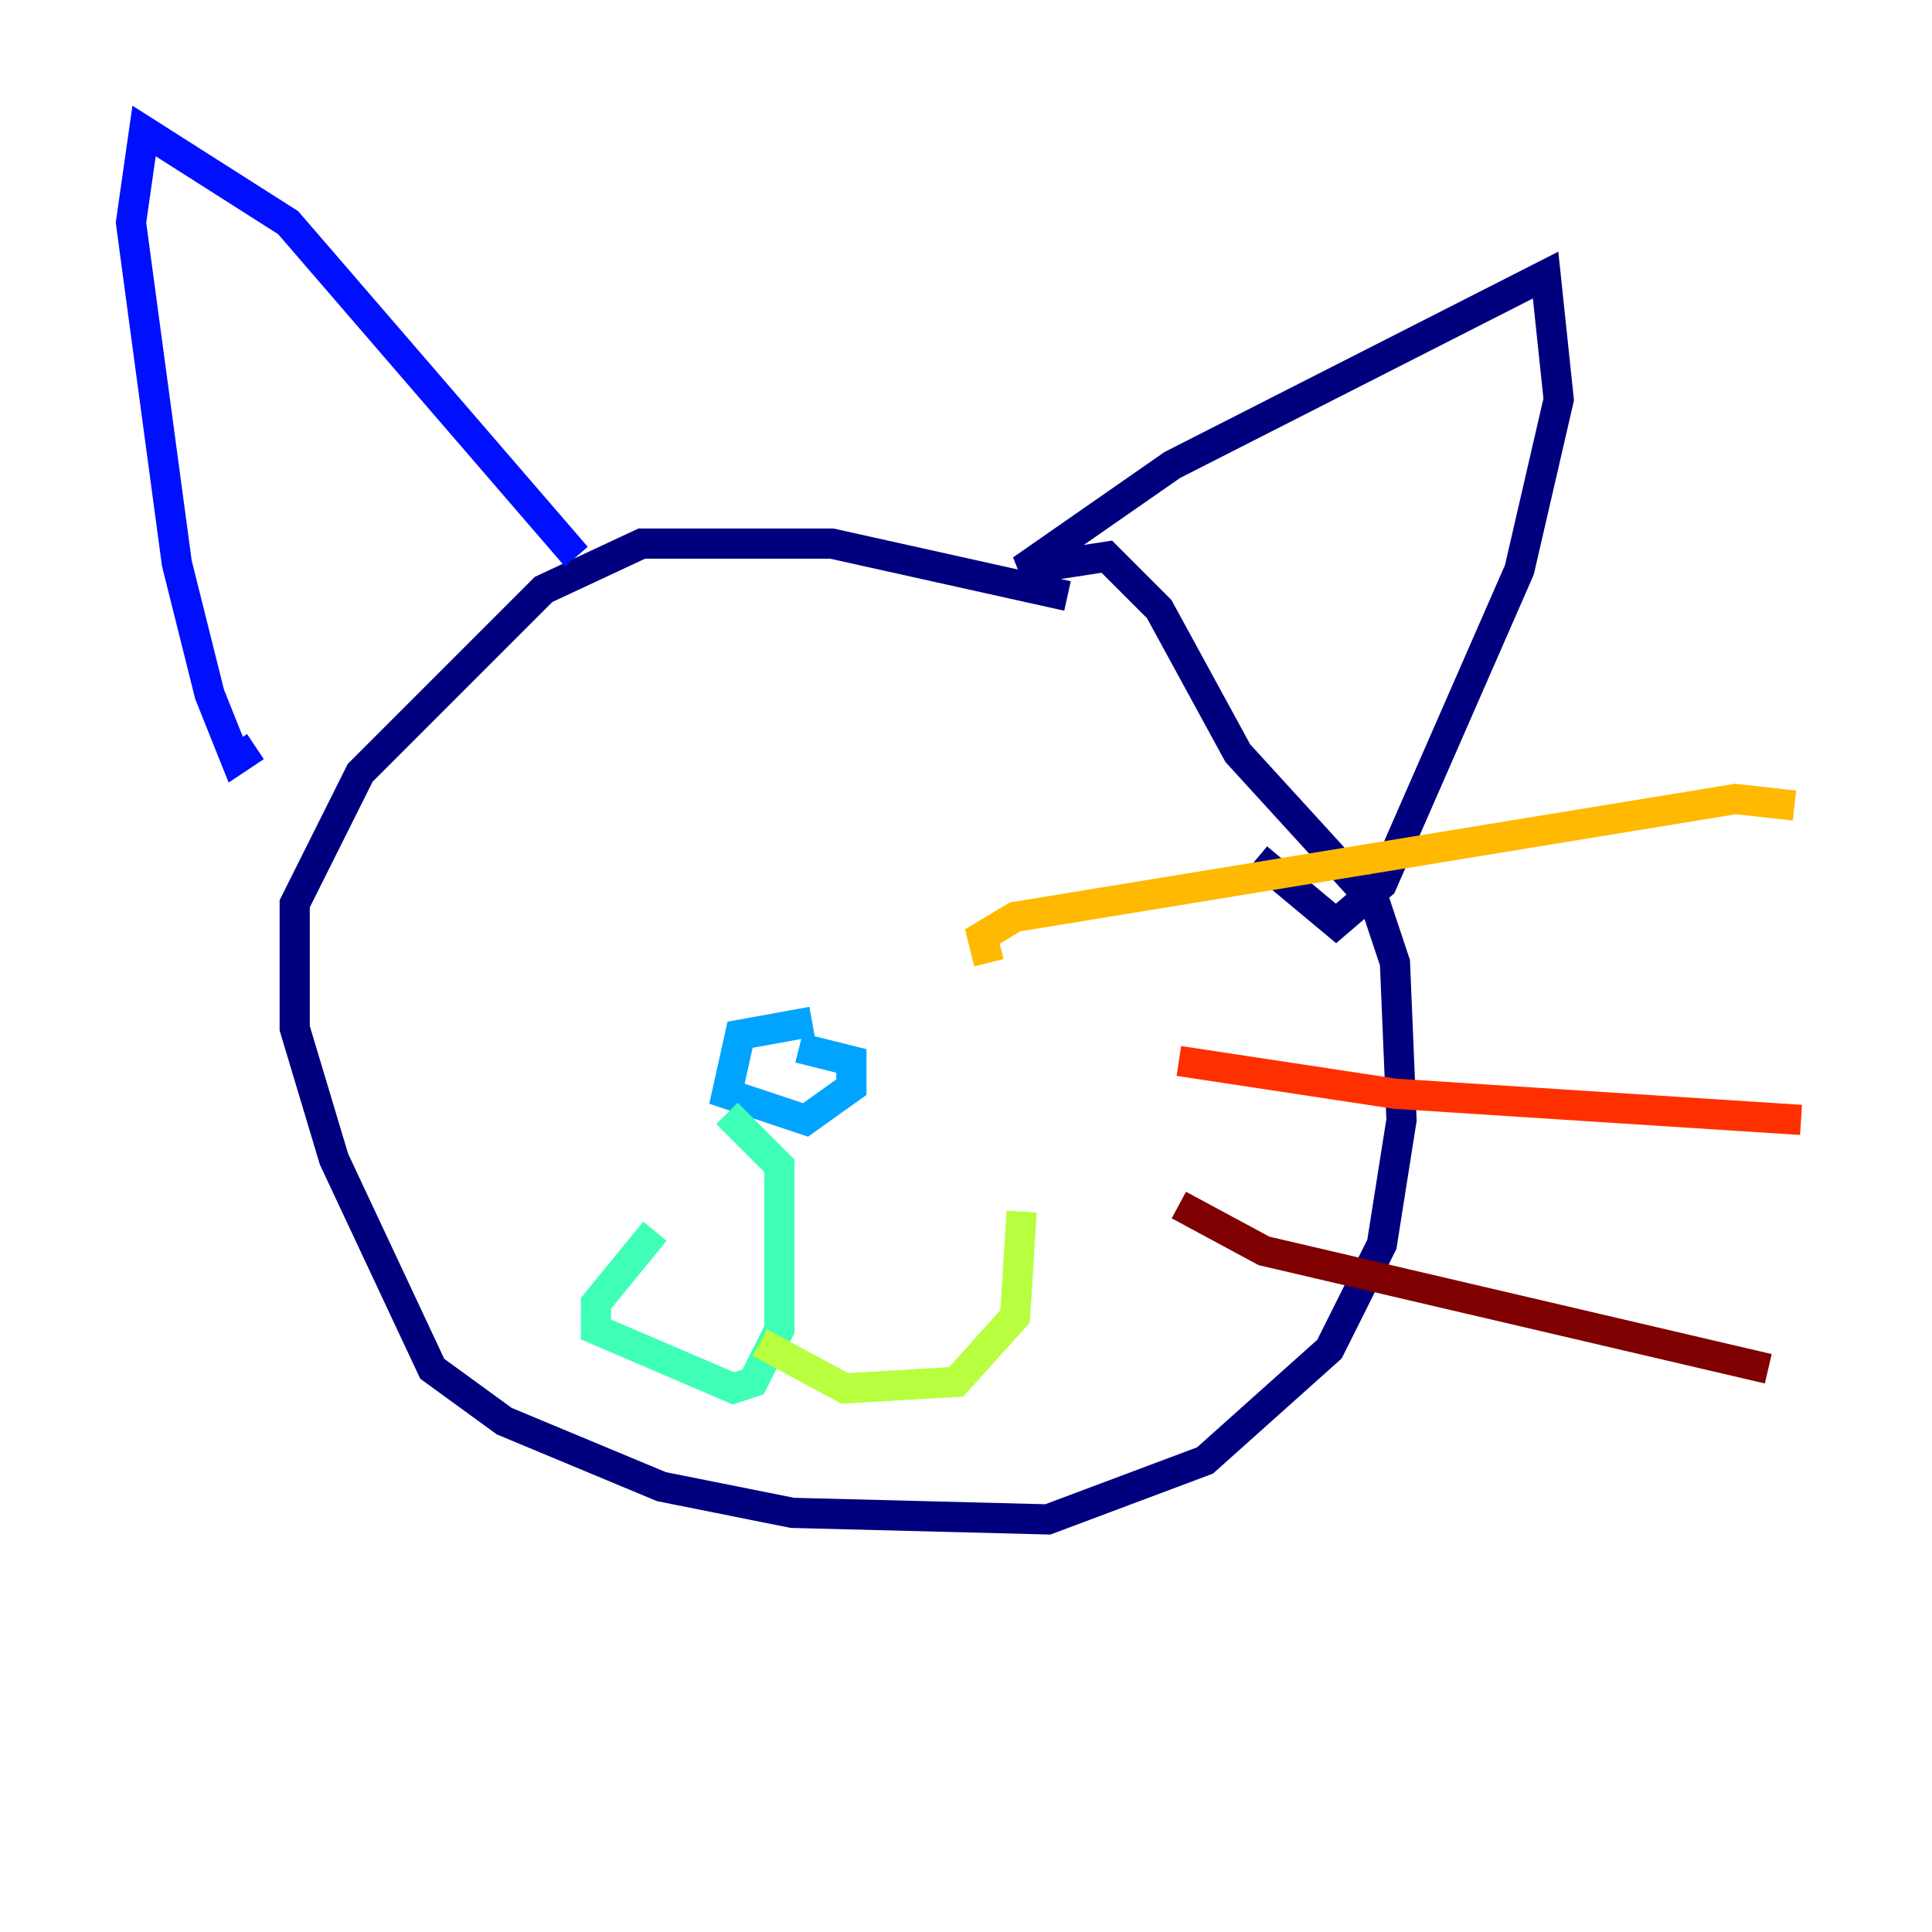 <?xml version="1.0" encoding="utf-8" ?>
<svg baseProfile="tiny" height="128" version="1.2" viewBox="0,0,128,128" width="128" xmlns="http://www.w3.org/2000/svg" xmlns:ev="http://www.w3.org/2001/xml-events" xmlns:xlink="http://www.w3.org/1999/xlink"><defs /><polyline fill="none" points="70.725,39.485 55.105,36.014 42.522,36.014 36.014,39.051 23.864,51.2 19.525,59.878 19.525,68.122 22.129,76.8 28.637,90.685 33.41,94.156 43.824,98.495 52.502,100.231 69.424,100.664 79.837,96.759 88.081,89.383 91.552,82.441 92.854,74.197 92.42,63.783 91.119,59.878 82.007,49.898 76.8,40.352 73.329,36.881 67.688,37.749 77.668,30.807 102.4,18.224 103.268,26.468 100.664,37.749 91.552,58.576 88.515,61.18 83.308,56.841" stroke="#00007f" stroke-width="2" /><polyline fill="none" points="38.183,36.881 19.091,14.752 9.546,8.678 8.678,14.752 11.715,37.315 13.885,45.993 15.62,50.332 16.922,49.464" stroke="#0010ff" stroke-width="2" /><polyline fill="none" points="53.803,67.688 49.031,68.556 48.163,72.461 53.37,74.197 56.407,72.027 56.407,70.291 52.936,69.424" stroke="#00a4ff" stroke-width="2" /><polyline fill="none" points="48.163,73.763 51.634,77.234 51.634,88.081 49.898,91.552 48.597,91.986 39.485,88.081 39.485,86.346 43.39,81.573" stroke="#3fffb7" stroke-width="2" /><polyline fill="none" points="50.332,88.949 55.973,91.986 63.349,91.552 67.254,87.214 67.688,80.271" stroke="#b7ff3f" stroke-width="2" /><polyline fill="none" points="65.519,63.783 65.085,62.047 67.254,60.746 114.983,52.936 118.888,53.37" stroke="#ffb900" stroke-width="2" /><polyline fill="none" points="78.102,70.291 92.42,72.461 119.322,74.197" stroke="#ff3000" stroke-width="2" /><polyline fill="none" points="78.102,79.837 83.742,82.875 117.153,90.685" stroke="#7f0000" stroke-width="2" /></svg>